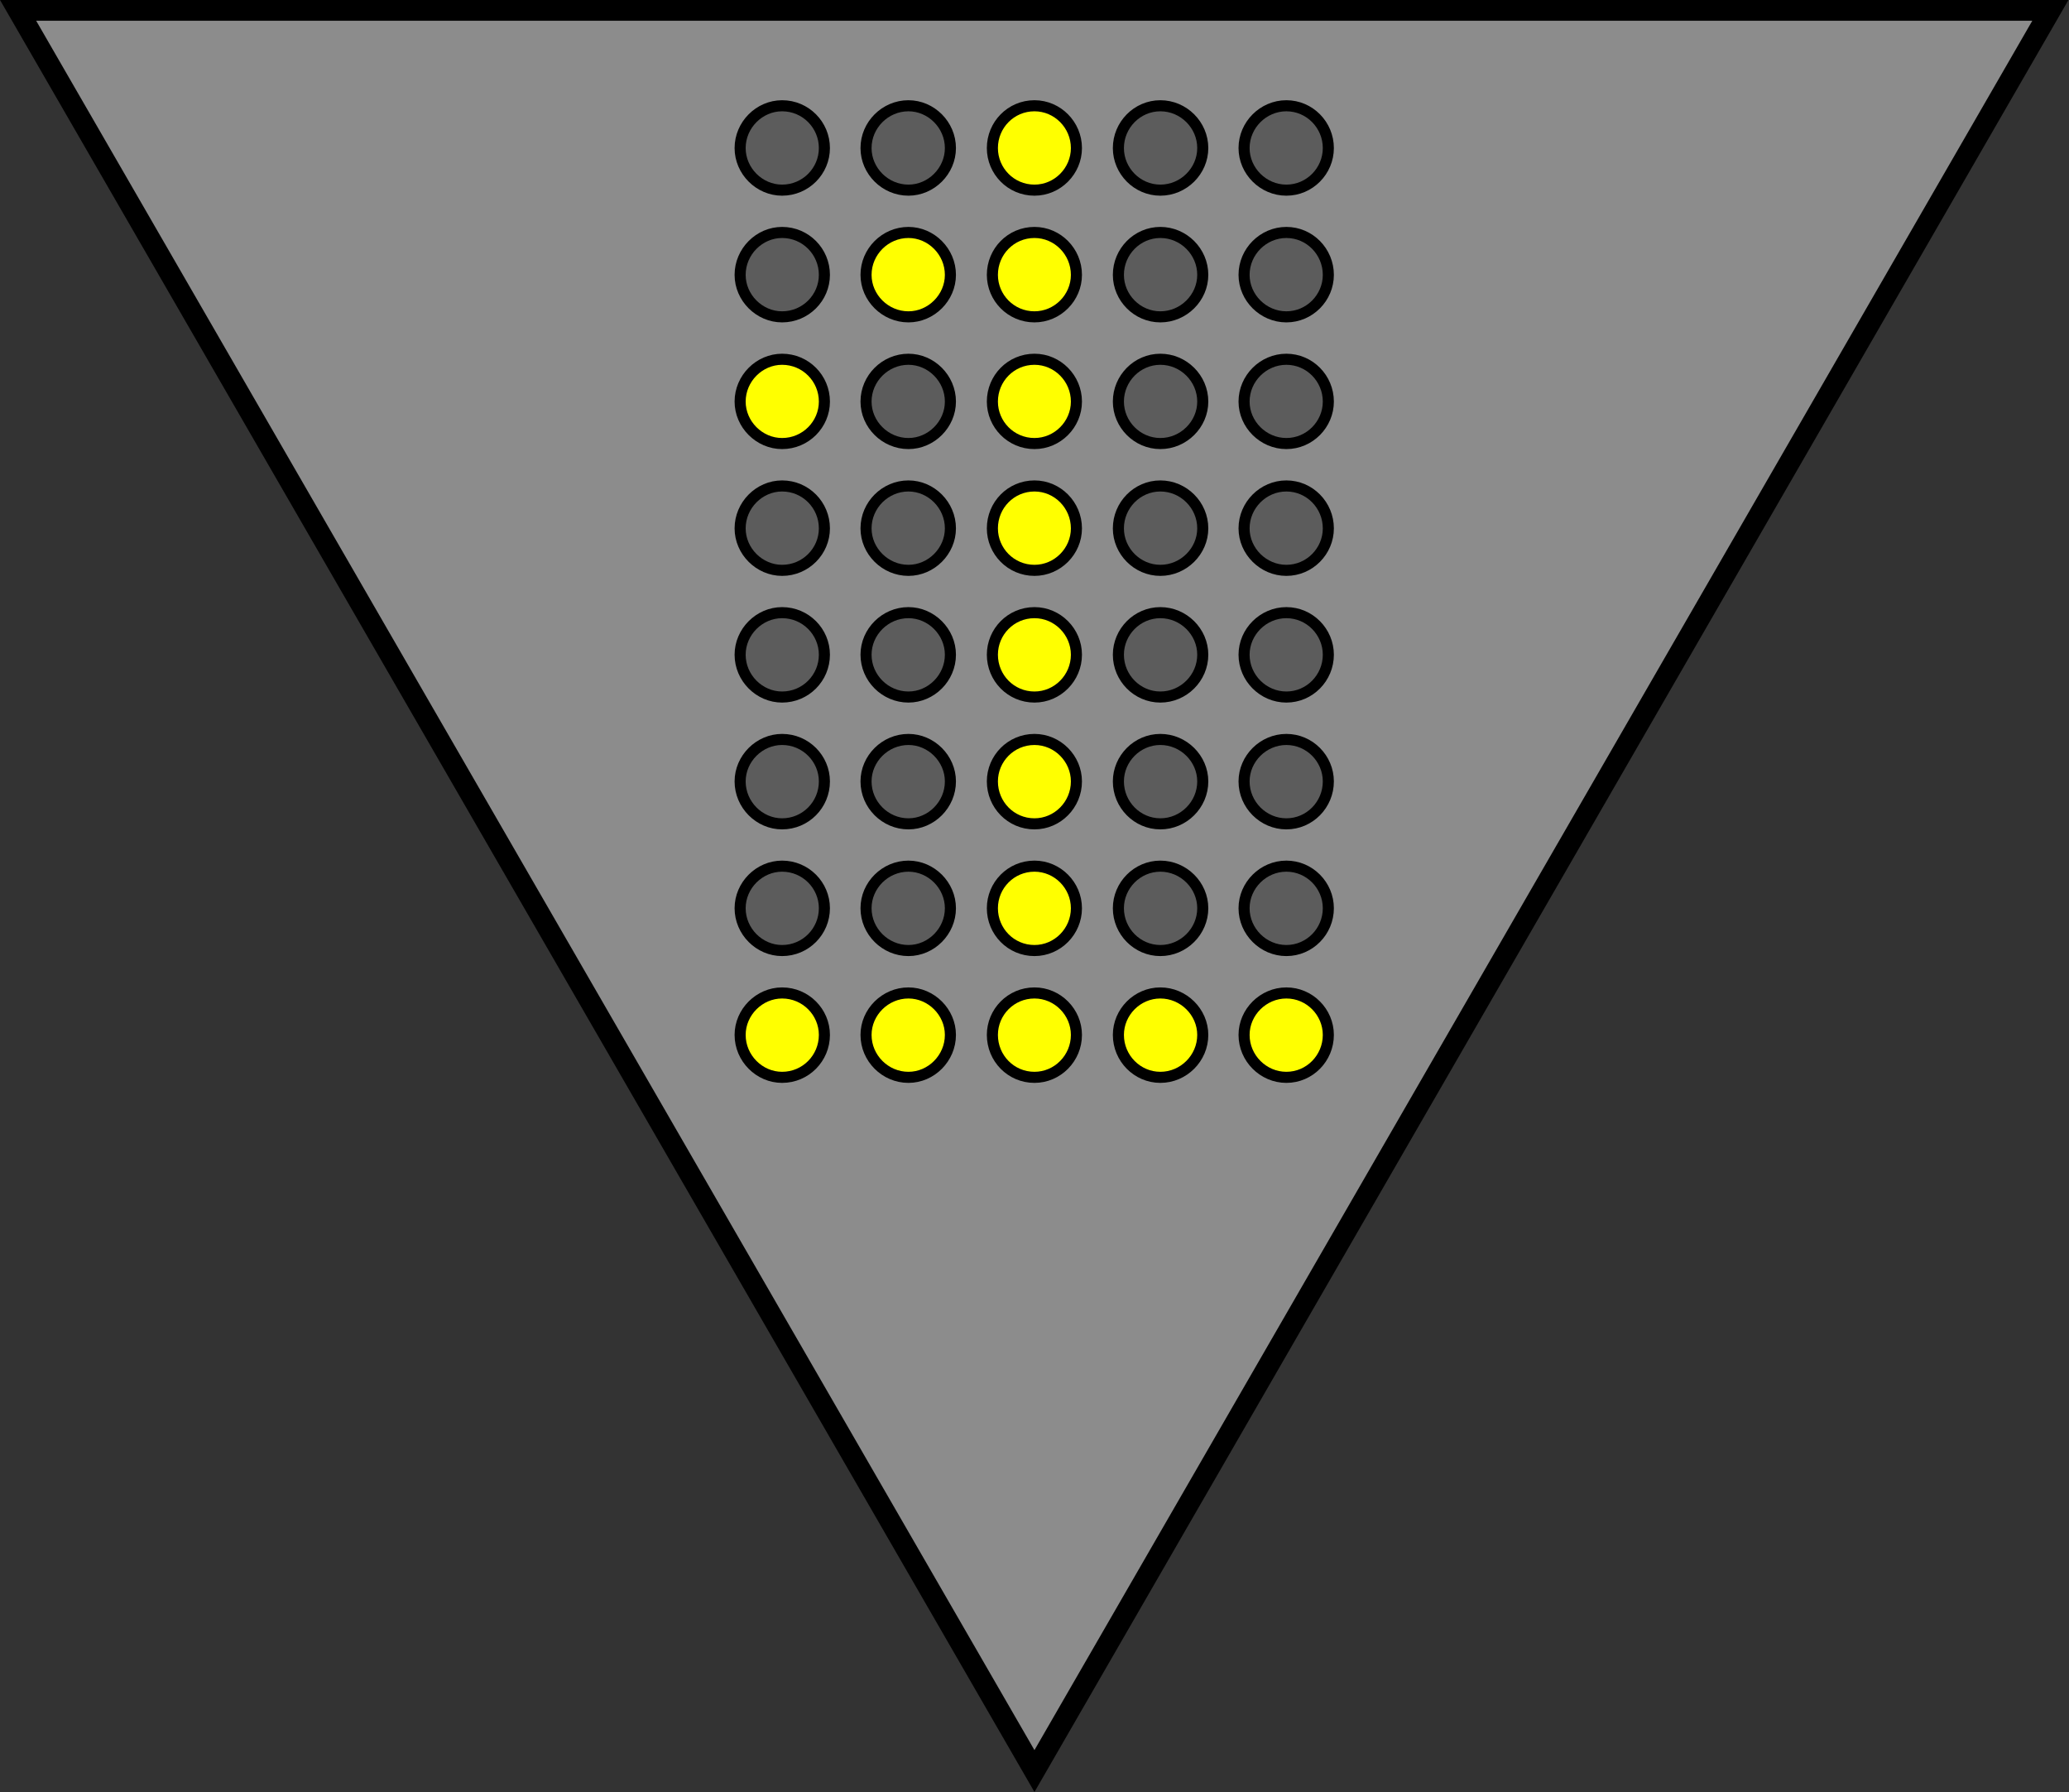 <?xml version="1.0" encoding="UTF-8"?>
<svg xmlns="http://www.w3.org/2000/svg" xmlns:xlink="http://www.w3.org/1999/xlink" width="21.936" height="19" viewBox="0 0 21.936 19">
<rect x="0" y="0" width="21.936" height="19" fill="#333333" stroke="none"/>
<path fill-rule="nonzero" fill="rgb(54.902%, 54.902%, 54.902%)" fill-opacity="1" stroke-width="0.189" stroke-linecap="square" stroke-linejoin="miter" stroke="rgb(0%, 0%, 0%)" stroke-opacity="1" stroke-miterlimit="4" d="M 0.163 0.093 L 18.517 0.093 L 9.342 15.992 Z M 0.163 0.093 " transform="matrix(1.174, 0, 0, 1.174, 0, 0)"/>
<path fill-rule="nonzero" fill="rgb(36.078%, 36.078%, 36.078%)" fill-opacity="1" stroke-width="0.1" stroke-linecap="butt" stroke-linejoin="miter" stroke="rgb(0%, 0%, 0%)" stroke-opacity="1" stroke-miterlimit="4" d="M 7.445 1.337 C 7.445 1.544 7.276 1.717 7.063 1.717 C 6.857 1.717 6.684 1.544 6.684 1.337 C 6.684 1.128 6.857 0.955 7.063 0.955 C 7.276 0.955 7.445 1.128 7.445 1.337 Z M 7.445 1.337 " transform="matrix(1.174, 0, 0, 1.174, 0, 0)"/>
<path fill-rule="nonzero" fill="rgb(36.078%, 36.078%, 36.078%)" fill-opacity="1" stroke-width="0.1" stroke-linecap="butt" stroke-linejoin="miter" stroke="rgb(0%, 0%, 0%)" stroke-opacity="1" stroke-miterlimit="4" d="M 8.583 1.337 C 8.583 1.544 8.41 1.717 8.204 1.717 C 7.994 1.717 7.821 1.544 7.821 1.337 C 7.821 1.128 7.994 0.955 8.204 0.955 C 8.41 0.955 8.583 1.128 8.583 1.337 Z M 8.583 1.337 " transform="matrix(1.174, 0, 0, 1.174, 0, 0)"/>
<path fill-rule="nonzero" fill="rgb(36.078%, 36.078%, 36.078%)" fill-opacity="1" stroke-width="0.1" stroke-linecap="butt" stroke-linejoin="miter" stroke="rgb(0%, 0%, 0%)" stroke-opacity="1" stroke-miterlimit="4" d="M 11.996 1.337 C 11.996 1.544 11.827 1.717 11.617 1.717 C 11.408 1.717 11.235 1.544 11.235 1.337 C 11.235 1.128 11.408 0.955 11.617 0.955 C 11.827 0.955 11.996 1.128 11.996 1.337 Z M 11.996 1.337 " transform="matrix(1.174, 0, 0, 1.174, 0, 0)"/>
<path fill-rule="nonzero" fill="rgb(100%, 100%, 0%)" fill-opacity="1" stroke-width="0.1" stroke-linecap="butt" stroke-linejoin="miter" stroke="rgb(0%, 0%, 0%)" stroke-opacity="1" stroke-miterlimit="4" d="M 8.583 2.482 C 8.583 2.688 8.41 2.861 8.204 2.861 C 7.994 2.861 7.821 2.688 7.821 2.482 C 7.821 2.272 7.994 2.099 8.204 2.099 C 8.41 2.099 8.583 2.272 8.583 2.482 Z M 8.583 2.482 " transform="matrix(1.174, 0, 0, 1.174, 0, 0)"/>
<path fill-rule="nonzero" fill="rgb(100%, 100%, 0%)" fill-opacity="1" stroke-width="0.1" stroke-linecap="butt" stroke-linejoin="miter" stroke="rgb(0%, 0%, 0%)" stroke-opacity="1" stroke-miterlimit="4" d="M 9.721 2.482 C 9.721 2.688 9.551 2.861 9.342 2.861 C 9.129 2.861 8.962 2.688 8.962 2.482 C 8.962 2.272 9.129 2.099 9.342 2.099 C 9.551 2.099 9.721 2.272 9.721 2.482 Z M 9.721 2.482 " transform="matrix(1.174, 0, 0, 1.174, 0, 0)"/>
<path fill-rule="nonzero" fill="rgb(36.078%, 36.078%, 36.078%)" fill-opacity="1" stroke-width="0.1" stroke-linecap="butt" stroke-linejoin="miter" stroke="rgb(0%, 0%, 0%)" stroke-opacity="1" stroke-miterlimit="4" d="M 10.862 2.482 C 10.862 2.688 10.689 2.861 10.479 2.861 C 10.27 2.861 10.1 2.688 10.1 2.482 C 10.1 2.272 10.27 2.099 10.479 2.099 C 10.689 2.099 10.862 2.272 10.862 2.482 Z M 10.862 2.482 " transform="matrix(1.174, 0, 0, 1.174, 0, 0)"/>
<path fill-rule="nonzero" fill="rgb(100%, 100%, 0%)" fill-opacity="1" stroke-width="0.1" stroke-linecap="butt" stroke-linejoin="miter" stroke="rgb(0%, 0%, 0%)" stroke-opacity="1" stroke-miterlimit="4" d="M 7.445 3.626 C 7.445 3.832 7.276 4.005 7.063 4.005 C 6.857 4.005 6.684 3.832 6.684 3.626 C 6.684 3.417 6.857 3.244 7.063 3.244 C 7.276 3.244 7.445 3.417 7.445 3.626 Z M 7.445 3.626 " transform="matrix(1.174, 0, 0, 1.174, 0, 0)"/>
<path fill-rule="nonzero" fill="rgb(36.078%, 36.078%, 36.078%)" fill-opacity="1" stroke-width="0.1" stroke-linecap="butt" stroke-linejoin="miter" stroke="rgb(0%, 0%, 0%)" stroke-opacity="1" stroke-miterlimit="4" d="M 8.583 3.626 C 8.583 3.832 8.41 4.005 8.204 4.005 C 7.994 4.005 7.821 3.832 7.821 3.626 C 7.821 3.417 7.994 3.244 8.204 3.244 C 8.41 3.244 8.583 3.417 8.583 3.626 Z M 8.583 3.626 " transform="matrix(1.174, 0, 0, 1.174, 0, 0)"/>
<path fill-rule="nonzero" fill="rgb(100%, 100%, 0%)" fill-opacity="1" stroke-width="0.1" stroke-linecap="butt" stroke-linejoin="miter" stroke="rgb(0%, 0%, 0%)" stroke-opacity="1" stroke-miterlimit="4" d="M 9.721 3.626 C 9.721 3.832 9.551 4.005 9.342 4.005 C 9.129 4.005 8.962 3.832 8.962 3.626 C 8.962 3.417 9.129 3.244 9.342 3.244 C 9.551 3.244 9.721 3.417 9.721 3.626 Z M 9.721 3.626 " transform="matrix(1.174, 0, 0, 1.174, 0, 0)"/>
<path fill-rule="nonzero" fill="rgb(36.078%, 36.078%, 36.078%)" fill-opacity="1" stroke-width="0.1" stroke-linecap="butt" stroke-linejoin="miter" stroke="rgb(0%, 0%, 0%)" stroke-opacity="1" stroke-miterlimit="4" d="M 10.862 3.626 C 10.862 3.832 10.689 4.005 10.479 4.005 C 10.27 4.005 10.1 3.832 10.1 3.626 C 10.1 3.417 10.27 3.244 10.479 3.244 C 10.689 3.244 10.862 3.417 10.862 3.626 Z M 10.862 3.626 " transform="matrix(1.174, 0, 0, 1.174, 0, 0)"/>
<path fill-rule="nonzero" fill="rgb(36.078%, 36.078%, 36.078%)" fill-opacity="1" stroke-width="0.1" stroke-linecap="butt" stroke-linejoin="miter" stroke="rgb(0%, 0%, 0%)" stroke-opacity="1" stroke-miterlimit="4" d="M 11.996 4.771 C 11.996 4.977 11.827 5.15 11.617 5.15 C 11.408 5.15 11.235 4.977 11.235 4.771 C 11.235 4.561 11.408 4.388 11.617 4.388 C 11.827 4.388 11.996 4.561 11.996 4.771 Z M 11.996 4.771 " transform="matrix(1.174, 0, 0, 1.174, 0, 0)"/>
<path fill-rule="nonzero" fill="rgb(36.078%, 36.078%, 36.078%)" fill-opacity="1" stroke-width="0.1" stroke-linecap="butt" stroke-linejoin="miter" stroke="rgb(0%, 0%, 0%)" stroke-opacity="1" stroke-miterlimit="4" d="M 8.583 4.771 C 8.583 4.977 8.41 5.15 8.204 5.15 C 7.994 5.15 7.821 4.977 7.821 4.771 C 7.821 4.561 7.994 4.388 8.204 4.388 C 8.41 4.388 8.583 4.561 8.583 4.771 Z M 8.583 4.771 " transform="matrix(1.174, 0, 0, 1.174, 0, 0)"/>
<path fill-rule="nonzero" fill="rgb(36.078%, 36.078%, 36.078%)" fill-opacity="1" stroke-width="0.1" stroke-linecap="butt" stroke-linejoin="miter" stroke="rgb(0%, 0%, 0%)" stroke-opacity="1" stroke-miterlimit="4" d="M 7.445 4.771 C 7.445 4.977 7.276 5.15 7.063 5.15 C 6.857 5.15 6.684 4.977 6.684 4.771 C 6.684 4.561 6.857 4.388 7.063 4.388 C 7.276 4.388 7.445 4.561 7.445 4.771 Z M 7.445 4.771 " transform="matrix(1.174, 0, 0, 1.174, 0, 0)"/>
<path fill-rule="nonzero" fill="rgb(36.078%, 36.078%, 36.078%)" fill-opacity="1" stroke-width="0.1" stroke-linecap="butt" stroke-linejoin="miter" stroke="rgb(0%, 0%, 0%)" stroke-opacity="1" stroke-miterlimit="4" d="M 10.862 5.912 C 10.862 6.121 10.689 6.294 10.479 6.294 C 10.27 6.294 10.1 6.121 10.1 5.912 C 10.1 5.705 10.27 5.532 10.479 5.532 C 10.689 5.532 10.862 5.705 10.862 5.912 Z M 10.862 5.912 " transform="matrix(1.174, 0, 0, 1.174, 0, 0)"/>
<path fill-rule="nonzero" fill="rgb(100%, 100%, 0%)" fill-opacity="1" stroke-width="0.1" stroke-linecap="butt" stroke-linejoin="miter" stroke="rgb(0%, 0%, 0%)" stroke-opacity="1" stroke-miterlimit="4" d="M 9.721 5.912 C 9.721 6.121 9.551 6.294 9.342 6.294 C 9.129 6.294 8.962 6.121 8.962 5.912 C 8.962 5.705 9.129 5.532 9.342 5.532 C 9.551 5.532 9.721 5.705 9.721 5.912 Z M 9.721 5.912 " transform="matrix(1.174, 0, 0, 1.174, 0, 0)"/>
<path fill-rule="nonzero" fill="rgb(36.078%, 36.078%, 36.078%)" fill-opacity="1" stroke-width="0.1" stroke-linecap="butt" stroke-linejoin="miter" stroke="rgb(0%, 0%, 0%)" stroke-opacity="1" stroke-miterlimit="4" d="M 8.583 5.912 C 8.583 6.121 8.41 6.294 8.204 6.294 C 7.994 6.294 7.821 6.121 7.821 5.912 C 7.821 5.705 7.994 5.532 8.204 5.532 C 8.41 5.532 8.583 5.705 8.583 5.912 Z M 8.583 5.912 " transform="matrix(1.174, 0, 0, 1.174, 0, 0)"/>
<path fill-rule="nonzero" fill="rgb(36.078%, 36.078%, 36.078%)" fill-opacity="1" stroke-width="0.1" stroke-linecap="butt" stroke-linejoin="miter" stroke="rgb(0%, 0%, 0%)" stroke-opacity="1" stroke-miterlimit="4" d="M 7.445 5.912 C 7.445 6.121 7.276 6.294 7.063 6.294 C 6.857 6.294 6.684 6.121 6.684 5.912 C 6.684 5.705 6.857 5.532 7.063 5.532 C 7.276 5.532 7.445 5.705 7.445 5.912 Z M 7.445 5.912 " transform="matrix(1.174, 0, 0, 1.174, 0, 0)"/>
<path fill-rule="nonzero" fill="rgb(36.078%, 36.078%, 36.078%)" fill-opacity="1" stroke-width="0.1" stroke-linecap="butt" stroke-linejoin="miter" stroke="rgb(0%, 0%, 0%)" stroke-opacity="1" stroke-miterlimit="4" d="M 8.583 7.056 C 8.583 7.266 8.41 7.439 8.204 7.439 C 7.994 7.439 7.821 7.266 7.821 7.056 C 7.821 6.85 7.994 6.677 8.204 6.677 C 8.41 6.677 8.583 6.85 8.583 7.056 Z M 8.583 7.056 " transform="matrix(1.174, 0, 0, 1.174, 0, 0)"/>
<path fill-rule="nonzero" fill="rgb(100%, 100%, 0%)" fill-opacity="1" stroke-width="0.1" stroke-linecap="butt" stroke-linejoin="miter" stroke="rgb(0%, 0%, 0%)" stroke-opacity="1" stroke-miterlimit="4" d="M 9.721 7.056 C 9.721 7.266 9.551 7.439 9.342 7.439 C 9.129 7.439 8.962 7.266 8.962 7.056 C 8.962 6.85 9.129 6.677 9.342 6.677 C 9.551 6.677 9.721 6.85 9.721 7.056 Z M 9.721 7.056 " transform="matrix(1.174, 0, 0, 1.174, 0, 0)"/>
<path fill-rule="nonzero" fill="rgb(36.078%, 36.078%, 36.078%)" fill-opacity="1" stroke-width="0.1" stroke-linecap="butt" stroke-linejoin="miter" stroke="rgb(0%, 0%, 0%)" stroke-opacity="1" stroke-miterlimit="4" d="M 10.862 7.056 C 10.862 7.266 10.689 7.439 10.479 7.439 C 10.27 7.439 10.1 7.266 10.1 7.056 C 10.1 6.85 10.27 6.677 10.479 6.677 C 10.689 6.677 10.862 6.85 10.862 7.056 Z M 10.862 7.056 " transform="matrix(1.174, 0, 0, 1.174, 0, 0)"/>
<path fill-rule="nonzero" fill="rgb(36.078%, 36.078%, 36.078%)" fill-opacity="1" stroke-width="0.1" stroke-linecap="butt" stroke-linejoin="miter" stroke="rgb(0%, 0%, 0%)" stroke-opacity="1" stroke-miterlimit="4" d="M 8.583 8.201 C 8.583 8.41 8.41 8.583 8.204 8.583 C 7.994 8.583 7.821 8.41 7.821 8.201 C 7.821 7.994 7.994 7.821 8.204 7.821 C 8.41 7.821 8.583 7.994 8.583 8.201 Z M 8.583 8.201 " transform="matrix(1.174, 0, 0, 1.174, 0, 0)"/>
<path fill-rule="nonzero" fill="rgb(100%, 100%, 0%)" fill-opacity="1" stroke-width="0.1" stroke-linecap="butt" stroke-linejoin="miter" stroke="rgb(0%, 0%, 0%)" stroke-opacity="1" stroke-miterlimit="4" d="M 9.721 8.201 C 9.721 8.41 9.551 8.583 9.342 8.583 C 9.129 8.583 8.962 8.41 8.962 8.201 C 8.962 7.994 9.129 7.821 9.342 7.821 C 9.551 7.821 9.721 7.994 9.721 8.201 Z M 9.721 8.201 " transform="matrix(1.174, 0, 0, 1.174, 0, 0)"/>
<path fill-rule="nonzero" fill="rgb(36.078%, 36.078%, 36.078%)" fill-opacity="1" stroke-width="0.1" stroke-linecap="butt" stroke-linejoin="miter" stroke="rgb(0%, 0%, 0%)" stroke-opacity="1" stroke-miterlimit="4" d="M 10.862 8.201 C 10.862 8.41 10.689 8.583 10.479 8.583 C 10.27 8.583 10.1 8.41 10.1 8.201 C 10.1 7.994 10.27 7.821 10.479 7.821 C 10.689 7.821 10.862 7.994 10.862 8.201 Z M 10.862 8.201 " transform="matrix(1.174, 0, 0, 1.174, 0, 0)"/>
<path fill-rule="nonzero" fill="rgb(100%, 100%, 0%)" fill-opacity="1" stroke-width="0.1" stroke-linecap="butt" stroke-linejoin="miter" stroke="rgb(0%, 0%, 0%)" stroke-opacity="1" stroke-miterlimit="4" d="M 7.445 9.345 C 7.445 9.555 7.276 9.728 7.063 9.728 C 6.857 9.728 6.684 9.555 6.684 9.345 C 6.684 9.139 6.857 8.966 7.063 8.966 C 7.276 8.966 7.445 9.139 7.445 9.345 Z M 7.445 9.345 " transform="matrix(1.174, 0, 0, 1.174, 0, 0)"/>
<path fill-rule="nonzero" fill="rgb(100%, 100%, 0%)" fill-opacity="1" stroke-width="0.1" stroke-linecap="butt" stroke-linejoin="miter" stroke="rgb(0%, 0%, 0%)" stroke-opacity="1" stroke-miterlimit="4" d="M 11.996 9.345 C 11.996 9.555 11.827 9.728 11.617 9.728 C 11.408 9.728 11.235 9.555 11.235 9.345 C 11.235 9.139 11.408 8.966 11.617 8.966 C 11.827 8.966 11.996 9.139 11.996 9.345 Z M 11.996 9.345 " transform="matrix(1.174, 0, 0, 1.174, 0, 0)"/>
<path fill-rule="nonzero" fill="rgb(100%, 100%, 0%)" fill-opacity="1" stroke-width="0.1" stroke-linecap="butt" stroke-linejoin="miter" stroke="rgb(0%, 0%, 0%)" stroke-opacity="1" stroke-miterlimit="4" d="M 9.721 1.337 C 9.721 1.544 9.551 1.717 9.342 1.717 C 9.129 1.717 8.962 1.544 8.962 1.337 C 8.962 1.128 9.129 0.955 9.342 0.955 C 9.551 0.955 9.721 1.128 9.721 1.337 Z M 9.721 1.337 " transform="matrix(1.174, 0, 0, 1.174, 0, 0)"/>
<path fill-rule="nonzero" fill="rgb(36.078%, 36.078%, 36.078%)" fill-opacity="1" stroke-width="0.1" stroke-linecap="butt" stroke-linejoin="miter" stroke="rgb(0%, 0%, 0%)" stroke-opacity="1" stroke-miterlimit="4" d="M 10.862 1.337 C 10.862 1.544 10.689 1.717 10.479 1.717 C 10.27 1.717 10.1 1.544 10.1 1.337 C 10.1 1.128 10.27 0.955 10.479 0.955 C 10.689 0.955 10.862 1.128 10.862 1.337 Z M 10.862 1.337 " transform="matrix(1.174, 0, 0, 1.174, 0, 0)"/>
<path fill-rule="nonzero" fill="rgb(36.078%, 36.078%, 36.078%)" fill-opacity="1" stroke-width="0.1" stroke-linecap="butt" stroke-linejoin="miter" stroke="rgb(0%, 0%, 0%)" stroke-opacity="1" stroke-miterlimit="4" d="M 7.445 2.482 C 7.445 2.688 7.276 2.861 7.063 2.861 C 6.857 2.861 6.684 2.688 6.684 2.482 C 6.684 2.272 6.857 2.099 7.063 2.099 C 7.276 2.099 7.445 2.272 7.445 2.482 Z M 7.445 2.482 " transform="matrix(1.174, 0, 0, 1.174, 0, 0)"/>
<path fill-rule="nonzero" fill="rgb(36.078%, 36.078%, 36.078%)" fill-opacity="1" stroke-width="0.1" stroke-linecap="butt" stroke-linejoin="miter" stroke="rgb(0%, 0%, 0%)" stroke-opacity="1" stroke-miterlimit="4" d="M 11.996 2.482 C 11.996 2.688 11.827 2.861 11.617 2.861 C 11.408 2.861 11.235 2.688 11.235 2.482 C 11.235 2.272 11.408 2.099 11.617 2.099 C 11.827 2.099 11.996 2.272 11.996 2.482 Z M 11.996 2.482 " transform="matrix(1.174, 0, 0, 1.174, 0, 0)"/>
<path fill-rule="nonzero" fill="rgb(36.078%, 36.078%, 36.078%)" fill-opacity="1" stroke-width="0.1" stroke-linecap="butt" stroke-linejoin="miter" stroke="rgb(0%, 0%, 0%)" stroke-opacity="1" stroke-miterlimit="4" d="M 11.996 3.626 C 11.996 3.832 11.827 4.005 11.617 4.005 C 11.408 4.005 11.235 3.832 11.235 3.626 C 11.235 3.417 11.408 3.244 11.617 3.244 C 11.827 3.244 11.996 3.417 11.996 3.626 Z M 11.996 3.626 " transform="matrix(1.174, 0, 0, 1.174, 0, 0)"/>
<path fill-rule="nonzero" fill="rgb(100%, 100%, 0%)" fill-opacity="1" stroke-width="0.1" stroke-linecap="butt" stroke-linejoin="miter" stroke="rgb(0%, 0%, 0%)" stroke-opacity="1" stroke-miterlimit="4" d="M 9.721 4.771 C 9.721 4.977 9.551 5.15 9.342 5.15 C 9.129 5.15 8.962 4.977 8.962 4.771 C 8.962 4.561 9.129 4.388 9.342 4.388 C 9.551 4.388 9.721 4.561 9.721 4.771 Z M 9.721 4.771 " transform="matrix(1.174, 0, 0, 1.174, 0, 0)"/>
<path fill-rule="nonzero" fill="rgb(36.078%, 36.078%, 36.078%)" fill-opacity="1" stroke-width="0.1" stroke-linecap="butt" stroke-linejoin="miter" stroke="rgb(0%, 0%, 0%)" stroke-opacity="1" stroke-miterlimit="4" d="M 10.862 4.771 C 10.862 4.977 10.689 5.15 10.479 5.15 C 10.27 5.15 10.1 4.977 10.1 4.771 C 10.1 4.561 10.27 4.388 10.479 4.388 C 10.689 4.388 10.862 4.561 10.862 4.771 Z M 10.862 4.771 " transform="matrix(1.174, 0, 0, 1.174, 0, 0)"/>
<path fill-rule="nonzero" fill="rgb(36.078%, 36.078%, 36.078%)" fill-opacity="1" stroke-width="0.1" stroke-linecap="butt" stroke-linejoin="miter" stroke="rgb(0%, 0%, 0%)" stroke-opacity="1" stroke-miterlimit="4" d="M 11.996 5.912 C 11.996 6.121 11.827 6.294 11.617 6.294 C 11.408 6.294 11.235 6.121 11.235 5.912 C 11.235 5.705 11.408 5.532 11.617 5.532 C 11.827 5.532 11.996 5.705 11.996 5.912 Z M 11.996 5.912 " transform="matrix(1.174, 0, 0, 1.174, 0, 0)"/>
<path fill-rule="nonzero" fill="rgb(36.078%, 36.078%, 36.078%)" fill-opacity="1" stroke-width="0.1" stroke-linecap="butt" stroke-linejoin="miter" stroke="rgb(0%, 0%, 0%)" stroke-opacity="1" stroke-miterlimit="4" d="M 11.996 7.056 C 11.996 7.266 11.827 7.439 11.617 7.439 C 11.408 7.439 11.235 7.266 11.235 7.056 C 11.235 6.85 11.408 6.677 11.617 6.677 C 11.827 6.677 11.996 6.85 11.996 7.056 Z M 11.996 7.056 " transform="matrix(1.174, 0, 0, 1.174, 0, 0)"/>
<path fill-rule="nonzero" fill="rgb(36.078%, 36.078%, 36.078%)" fill-opacity="1" stroke-width="0.1" stroke-linecap="butt" stroke-linejoin="miter" stroke="rgb(0%, 0%, 0%)" stroke-opacity="1" stroke-miterlimit="4" d="M 11.996 8.201 C 11.996 8.41 11.827 8.583 11.617 8.583 C 11.408 8.583 11.235 8.41 11.235 8.201 C 11.235 7.994 11.408 7.821 11.617 7.821 C 11.827 7.821 11.996 7.994 11.996 8.201 Z M 11.996 8.201 " transform="matrix(1.174, 0, 0, 1.174, 0, 0)"/>
<path fill-rule="nonzero" fill="rgb(100%, 100%, 0%)" fill-opacity="1" stroke-width="0.1" stroke-linecap="butt" stroke-linejoin="miter" stroke="rgb(0%, 0%, 0%)" stroke-opacity="1" stroke-miterlimit="4" d="M 10.862 9.345 C 10.862 9.555 10.689 9.728 10.479 9.728 C 10.27 9.728 10.1 9.555 10.1 9.345 C 10.1 9.139 10.27 8.966 10.479 8.966 C 10.689 8.966 10.862 9.139 10.862 9.345 Z M 10.862 9.345 " transform="matrix(1.174, 0, 0, 1.174, 0, 0)"/>
<path fill-rule="nonzero" fill="rgb(100%, 100%, 0%)" fill-opacity="1" stroke-width="0.1" stroke-linecap="butt" stroke-linejoin="miter" stroke="rgb(0%, 0%, 0%)" stroke-opacity="1" stroke-miterlimit="4" d="M 9.721 9.345 C 9.721 9.555 9.551 9.728 9.342 9.728 C 9.129 9.728 8.962 9.555 8.962 9.345 C 8.962 9.139 9.129 8.966 9.342 8.966 C 9.551 8.966 9.721 9.139 9.721 9.345 Z M 9.721 9.345 " transform="matrix(1.174, 0, 0, 1.174, 0, 0)"/>
<path fill-rule="nonzero" fill="rgb(100%, 100%, 0%)" fill-opacity="1" stroke-width="0.1" stroke-linecap="butt" stroke-linejoin="miter" stroke="rgb(0%, 0%, 0%)" stroke-opacity="1" stroke-miterlimit="4" d="M 8.583 9.345 C 8.583 9.555 8.41 9.728 8.204 9.728 C 7.994 9.728 7.821 9.555 7.821 9.345 C 7.821 9.139 7.994 8.966 8.204 8.966 C 8.41 8.966 8.583 9.139 8.583 9.345 Z M 8.583 9.345 " transform="matrix(1.174, 0, 0, 1.174, 0, 0)"/>
<path fill-rule="nonzero" fill="rgb(36.078%, 36.078%, 36.078%)" fill-opacity="1" stroke-width="0.1" stroke-linecap="butt" stroke-linejoin="miter" stroke="rgb(0%, 0%, 0%)" stroke-opacity="1" stroke-miterlimit="4" d="M 7.445 8.201 C 7.445 8.41 7.276 8.583 7.063 8.583 C 6.857 8.583 6.684 8.41 6.684 8.201 C 6.684 7.994 6.857 7.821 7.063 7.821 C 7.276 7.821 7.445 7.994 7.445 8.201 Z M 7.445 8.201 " transform="matrix(1.174, 0, 0, 1.174, 0, 0)"/>
<path fill-rule="nonzero" fill="rgb(36.078%, 36.078%, 36.078%)" fill-opacity="1" stroke-width="0.1" stroke-linecap="butt" stroke-linejoin="miter" stroke="rgb(0%, 0%, 0%)" stroke-opacity="1" stroke-miterlimit="4" d="M 7.445 7.056 C 7.445 7.266 7.276 7.439 7.063 7.439 C 6.857 7.439 6.684 7.266 6.684 7.056 C 6.684 6.85 6.857 6.677 7.063 6.677 C 7.276 6.677 7.445 6.85 7.445 7.056 Z M 7.445 7.056 " transform="matrix(1.174, 0, 0, 1.174, 0, 0)"/>
</svg>

